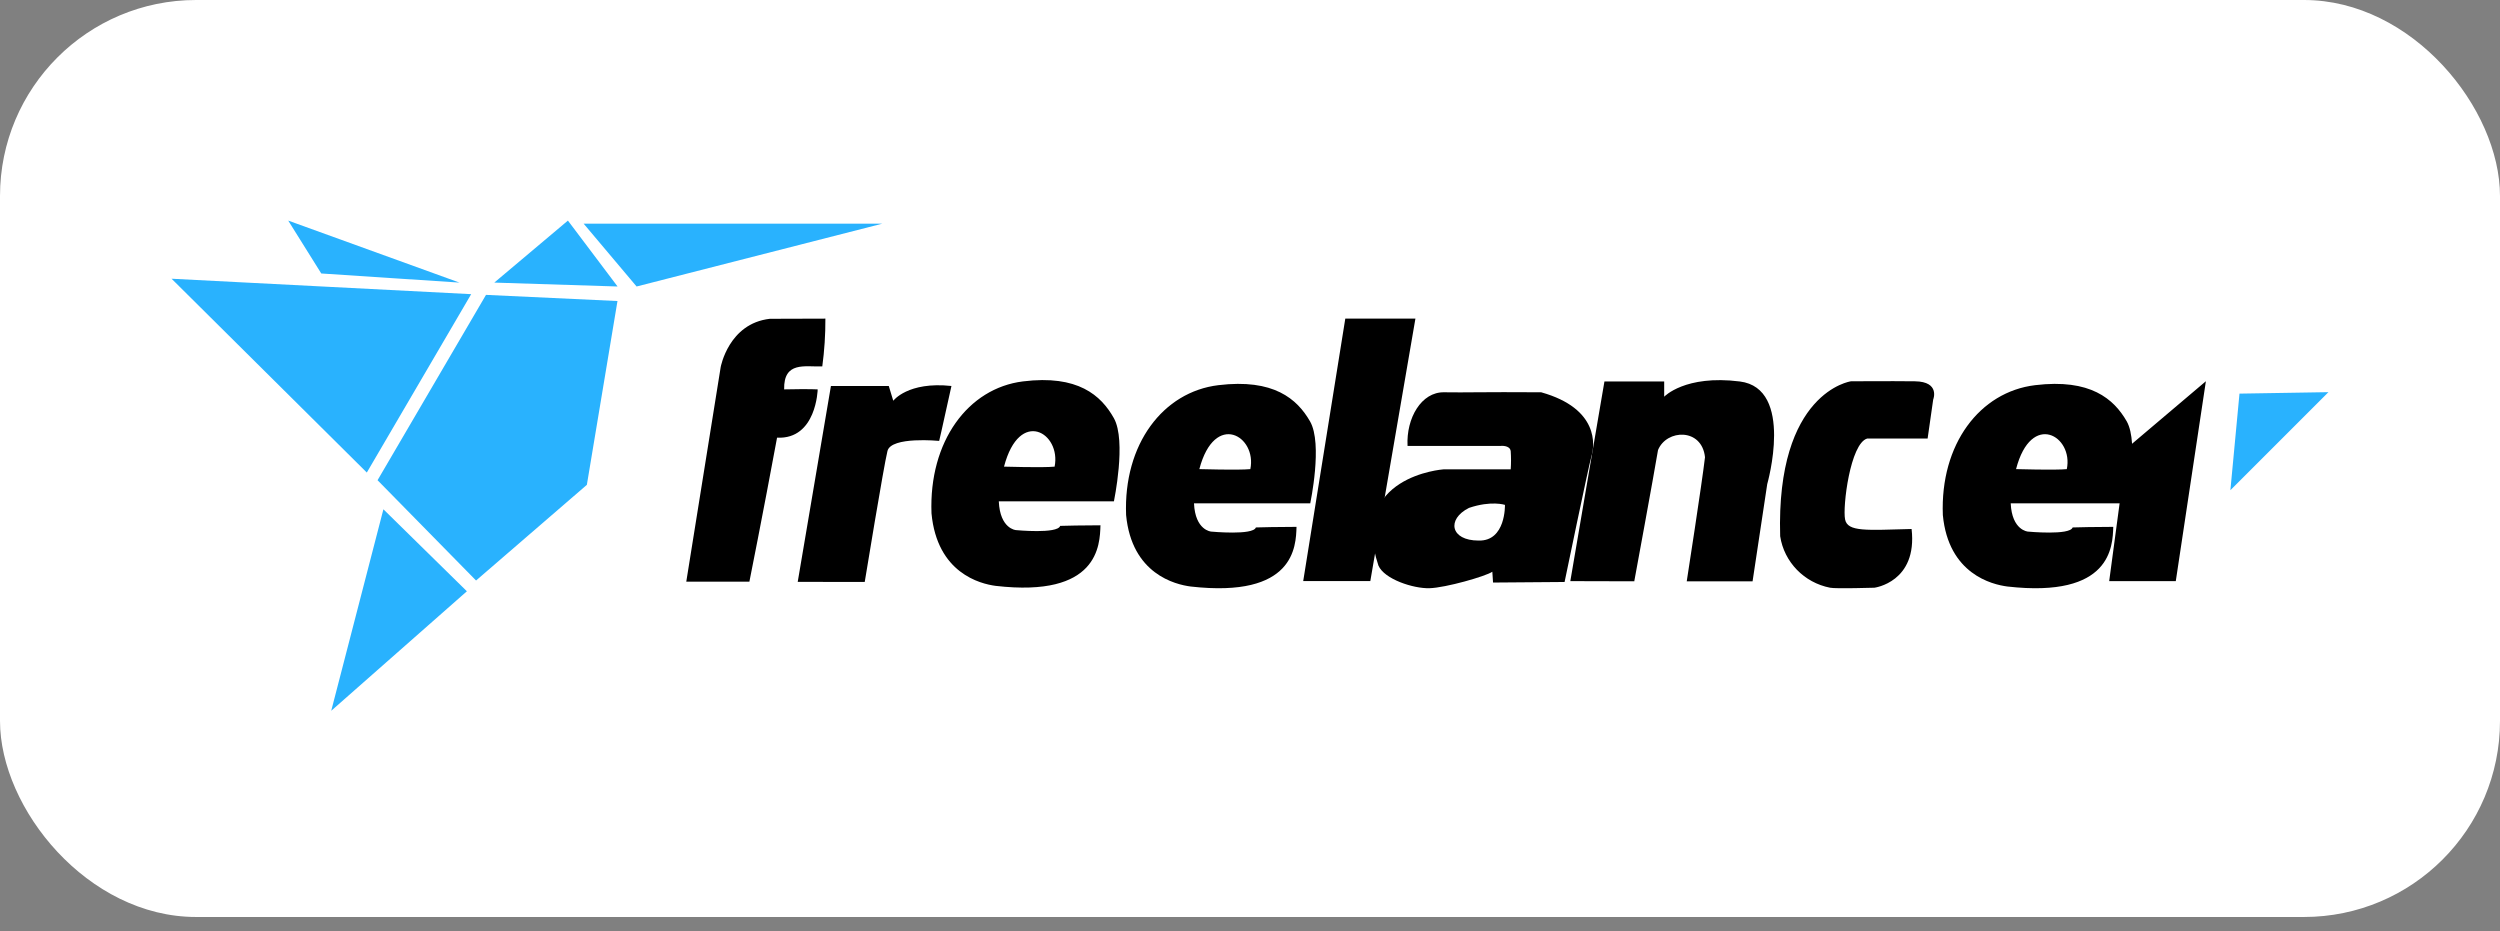 <svg width="102" height="38" viewBox="0 0 102 38" fill="none" xmlns="http://www.w3.org/2000/svg">
<rect x="0" y="0" width="102" height="38" fill="#808080" stroke="none"/>
<rect width="102" height="37.413" rx="8" fill="white"/>
<path d="M19.224 12.002L7 11.372L14.966 19.28L19.224 12.002ZM13.108 11.158L18.747 11.53L11.759 9L13.108 11.158ZM20.167 11.53L23.171 9L25.197 11.689L20.167 11.53ZM19.829 12.031L15.404 19.593L19.423 23.685L23.944 19.781L25.193 12.282L19.829 12.031ZM15.643 20.779L13.514 29L19.049 24.124L15.643 20.779ZM23.812 9.125L25.973 11.689L36 9.125H23.812Z" fill="#29B2FE"/>
<path d="M33.676 13C33.679 13.653 33.637 14.303 33.549 14.95C32.847 14.973 31.969 14.73 31.993 15.887C33.073 15.864 33.362 15.887 33.362 15.887C33.362 15.887 33.313 17.935 31.704 17.857C31.125 20.988 30.575 23.733 30.575 23.733H28L29.404 14.977C29.404 14.977 29.729 13.196 31.411 13.007L33.676 13ZM32.547 23.74L33.902 15.748H36.262L36.445 16.351C36.445 16.351 37.038 15.556 38.819 15.748C38.392 17.698 38.318 17.989 38.318 17.989C38.318 17.989 36.361 17.796 36.209 18.399C36.057 19.001 35.281 23.744 35.281 23.744L32.547 23.74ZM53.449 17.191C52.923 16.277 51.967 15.441 49.709 15.715C47.452 15.989 45.832 18.121 45.945 21.015C46.175 23.422 47.956 23.849 48.58 23.93C52.821 24.41 52.874 22.292 52.898 21.496C52.02 21.496 51.607 21.513 51.24 21.52C51.134 21.852 49.416 21.689 49.416 21.689C49.416 21.689 48.764 21.642 48.715 20.535H53.459C53.456 20.535 53.978 18.108 53.449 17.191ZM51.014 19.14C50.538 19.188 48.933 19.14 48.933 19.14C49.561 16.757 51.29 17.793 51.014 19.14ZM86.771 17.191C86.245 16.277 85.289 15.441 83.032 15.715C80.774 15.989 79.155 18.121 79.268 21.015C79.497 23.422 81.278 23.849 81.903 23.93C86.143 24.41 86.196 22.292 86.221 21.496C85.342 21.496 84.93 21.513 84.563 21.52C84.457 21.852 82.739 21.689 82.739 21.689C82.739 21.689 82.086 21.642 82.037 20.535H86.775C86.771 20.535 87.286 18.108 86.771 17.191ZM84.337 19.14C83.861 19.188 82.255 19.14 82.255 19.14C82.873 16.757 84.605 17.793 84.326 19.14H84.337Z" fill="black"/>
<path d="M45.445 17.059C44.924 16.131 43.976 15.282 41.737 15.561C39.499 15.839 37.894 18.005 38.005 20.944C38.233 23.387 39.999 23.82 40.618 23.903C44.822 24.391 44.875 22.239 44.899 21.432C44.028 21.432 43.619 21.449 43.255 21.456C43.15 21.793 41.447 21.628 41.447 21.628C41.447 21.628 40.8 21.579 40.751 20.455H45.448C45.445 20.455 45.969 17.991 45.445 17.059ZM43.028 19.039C42.556 19.087 40.964 19.039 40.964 19.039C41.597 16.619 43.304 17.671 43.028 19.039ZM54.888 13L53.171 23.707H55.909L57.749 13H54.888ZM64.069 23.71L65.461 15.564H67.899V16.186C67.899 16.186 68.745 15.282 70.984 15.564C73.222 15.843 72.103 19.751 72.103 19.751L71.505 23.717H68.819C68.819 23.717 69.441 19.716 69.564 18.654C69.438 17.455 67.997 17.506 67.647 18.362C67.472 19.414 66.678 23.717 66.678 23.717L64.069 23.71ZM76.185 17.891H78.647L78.874 16.303C78.874 16.303 79.172 15.571 78.129 15.557C77.087 15.544 75.517 15.557 75.517 15.557C75.517 15.557 72.456 15.983 72.631 21.878C72.792 22.93 73.607 23.772 74.667 23.979C74.894 24.027 76.475 23.979 76.475 23.979C76.475 23.979 78.241 23.755 77.993 21.583C76.153 21.631 75.38 21.707 75.279 21.191C75.174 20.679 75.489 18.087 76.185 17.891ZM86.782 18.28L90 15.554L88.772 23.71H86.055L86.782 18.28Z" fill="black"/>
<path d="M91.371 16.06L91 20L95 16L91.371 16.06Z" fill="#29B2FE"/>
<path d="M62.88 16.005C60.41 15.988 59.84 16.021 58.919 16.005C57.993 15.988 57.369 17.059 57.428 18.194H61.218C61.218 18.194 61.603 18.149 61.637 18.406C61.654 18.654 61.654 18.902 61.637 19.15H58.889C58.889 19.15 55.016 19.428 56.239 23.073C56.477 23.631 57.667 24.019 58.324 23.999C58.982 23.98 60.619 23.513 60.887 23.327L60.916 23.768L63.835 23.745C63.835 23.745 64.819 18.987 64.937 18.592C65.054 18.198 65.263 16.674 62.88 16.005ZM60.326 22.055C59.174 22.055 59.015 21.186 59.932 20.723C60.845 20.413 61.402 20.599 61.402 20.599C61.402 20.599 61.444 22.087 60.326 22.055Z" fill="black"/>
</svg>
